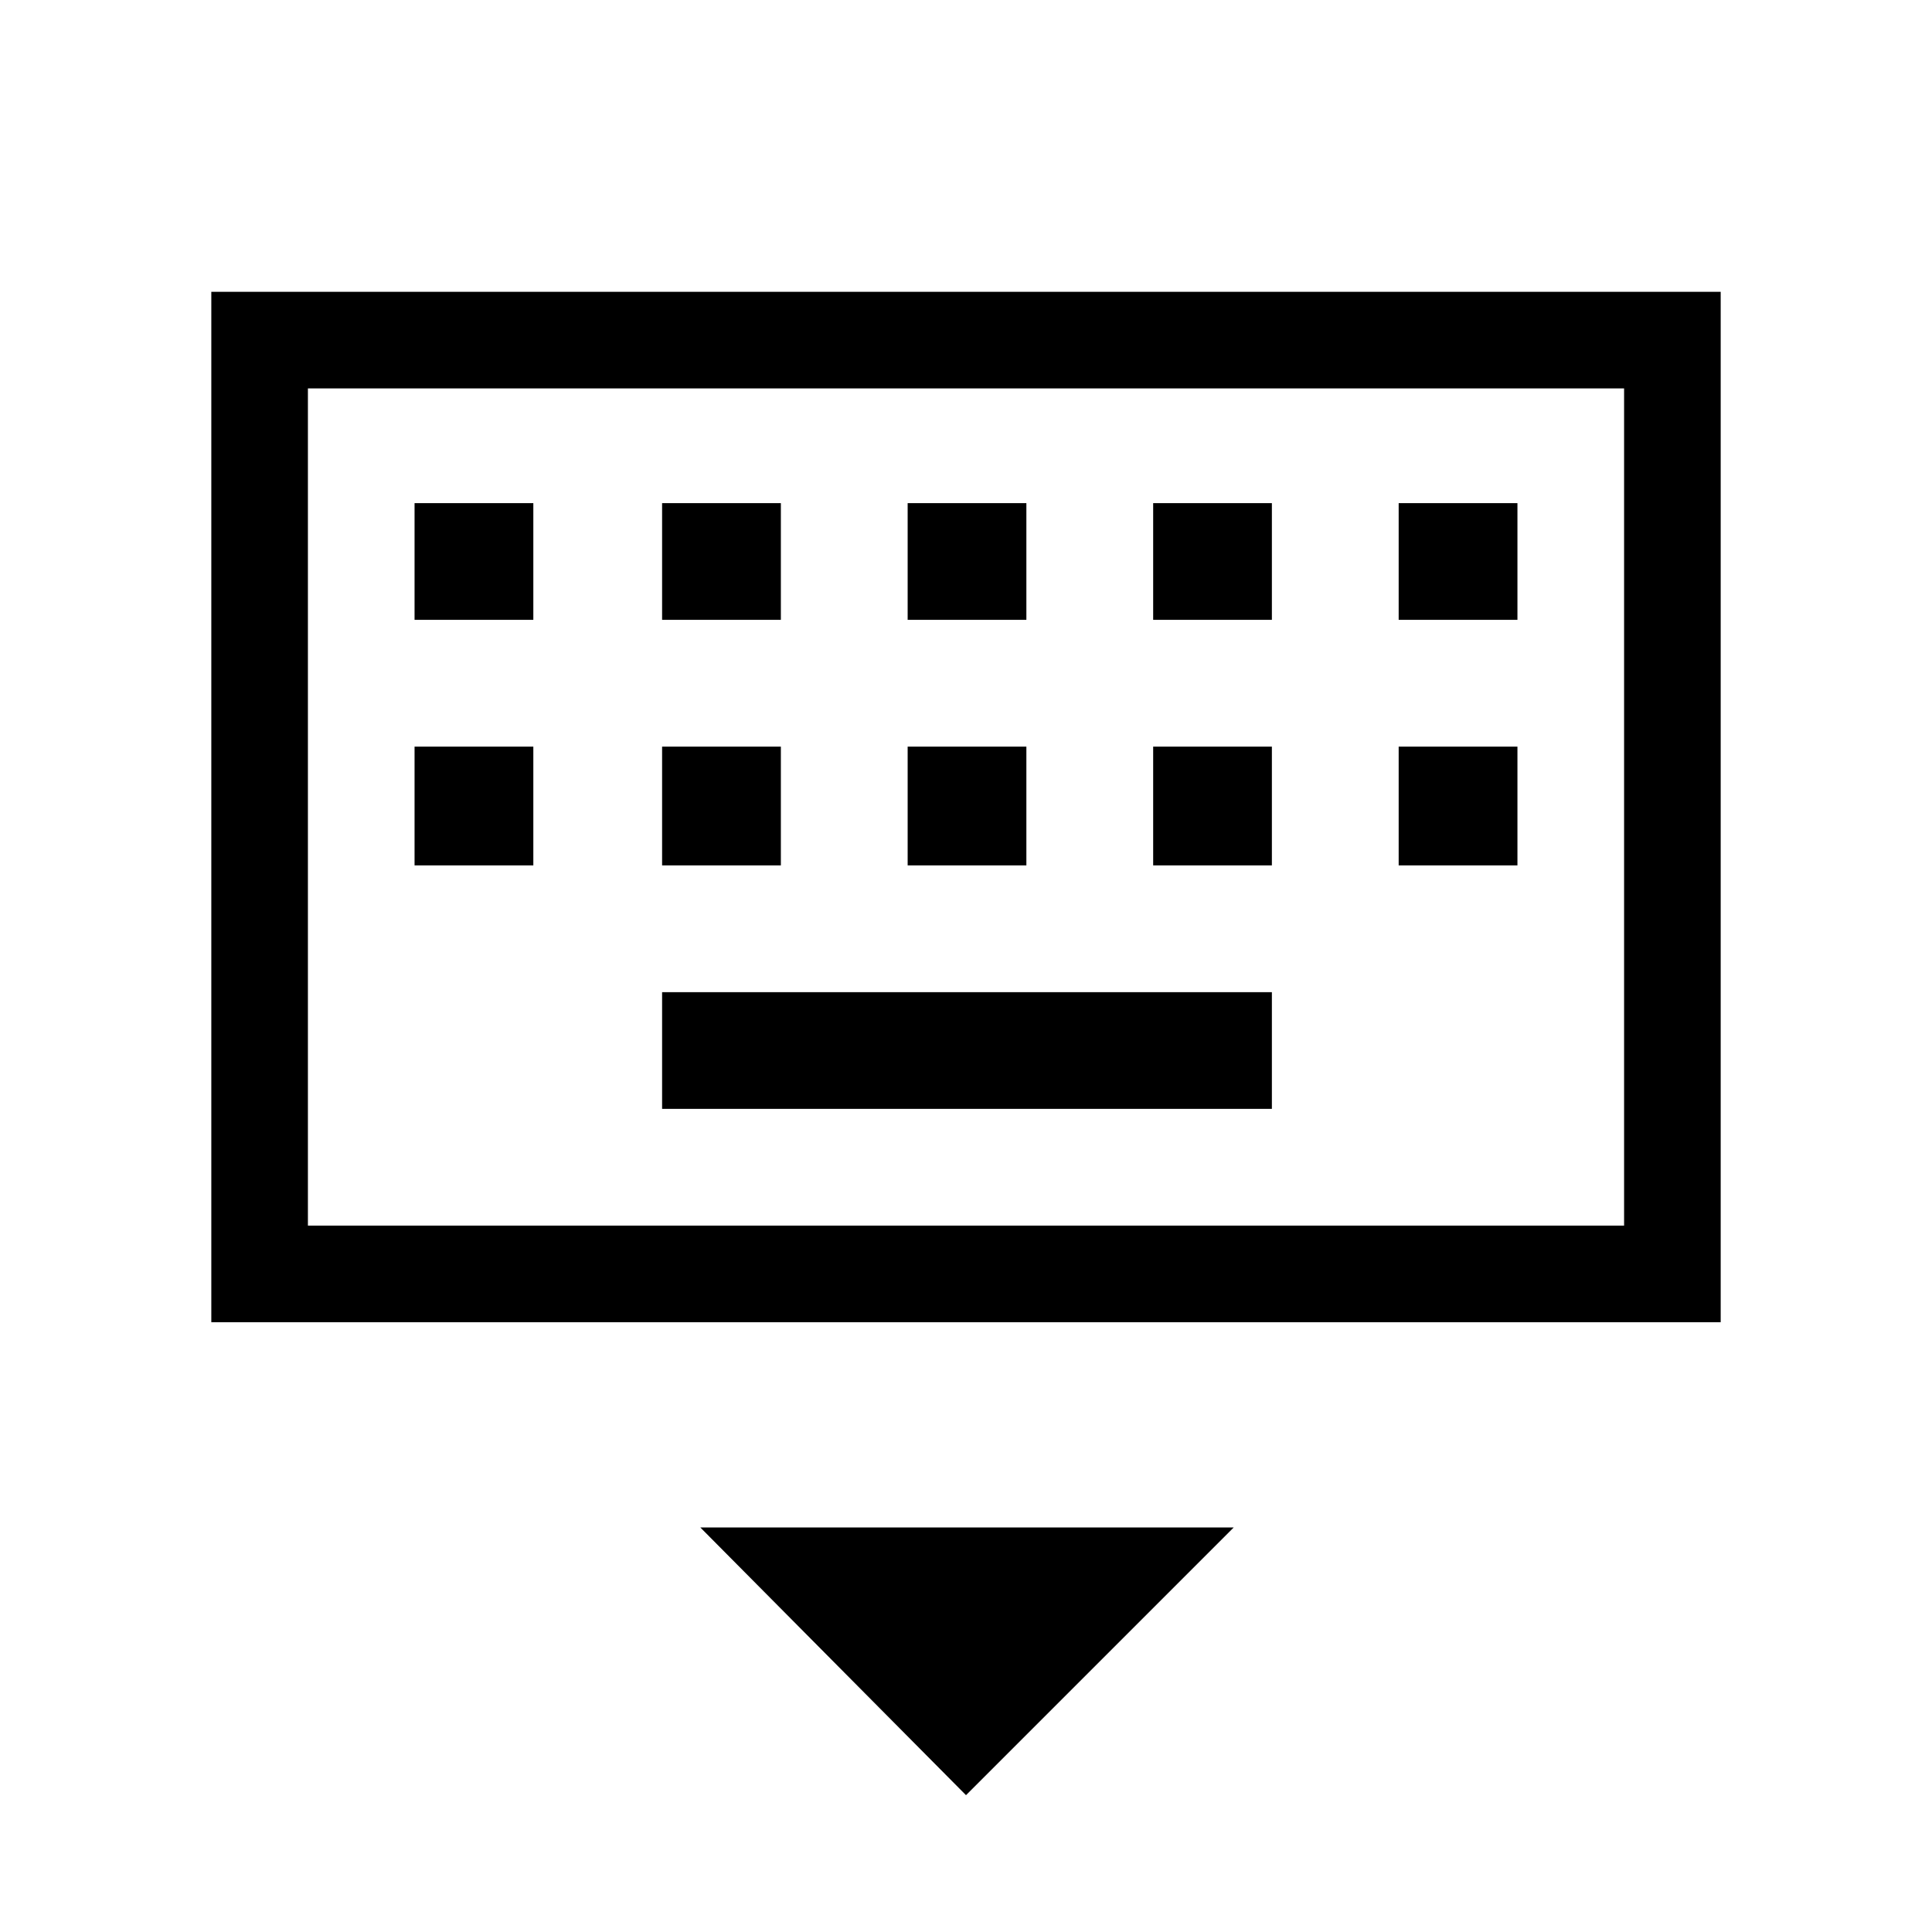 <svg xmlns="http://www.w3.org/2000/svg" height="40" width="40"><path d="M4.375 27.375V6.042h31.25v21.333Zm2-2V8.042v17.333Zm12.417-12.542h2.458v-2.416h-2.458Zm0 5.084h2.458v-2.459h-2.458Zm-5.084-5.084h2.459v-2.416h-2.459Zm0 5.084h2.459v-2.459h-2.459Zm-5.125 0h2.459v-2.459H8.583Zm0-5.084h2.459v-2.416H8.583Zm5.125 10.125h12.625v-2.416H13.708Zm10.167-5.041h2.458v-2.459h-2.458Zm0-5.084h2.458v-2.416h-2.458Zm5.083 5.084h2.459v-2.459h-2.459Zm0-5.084h2.459v-2.416h-2.459ZM20 37.167l-5.5-5.542h11.042ZM6.375 25.375h27.25V8.042H6.375Z"/></svg>